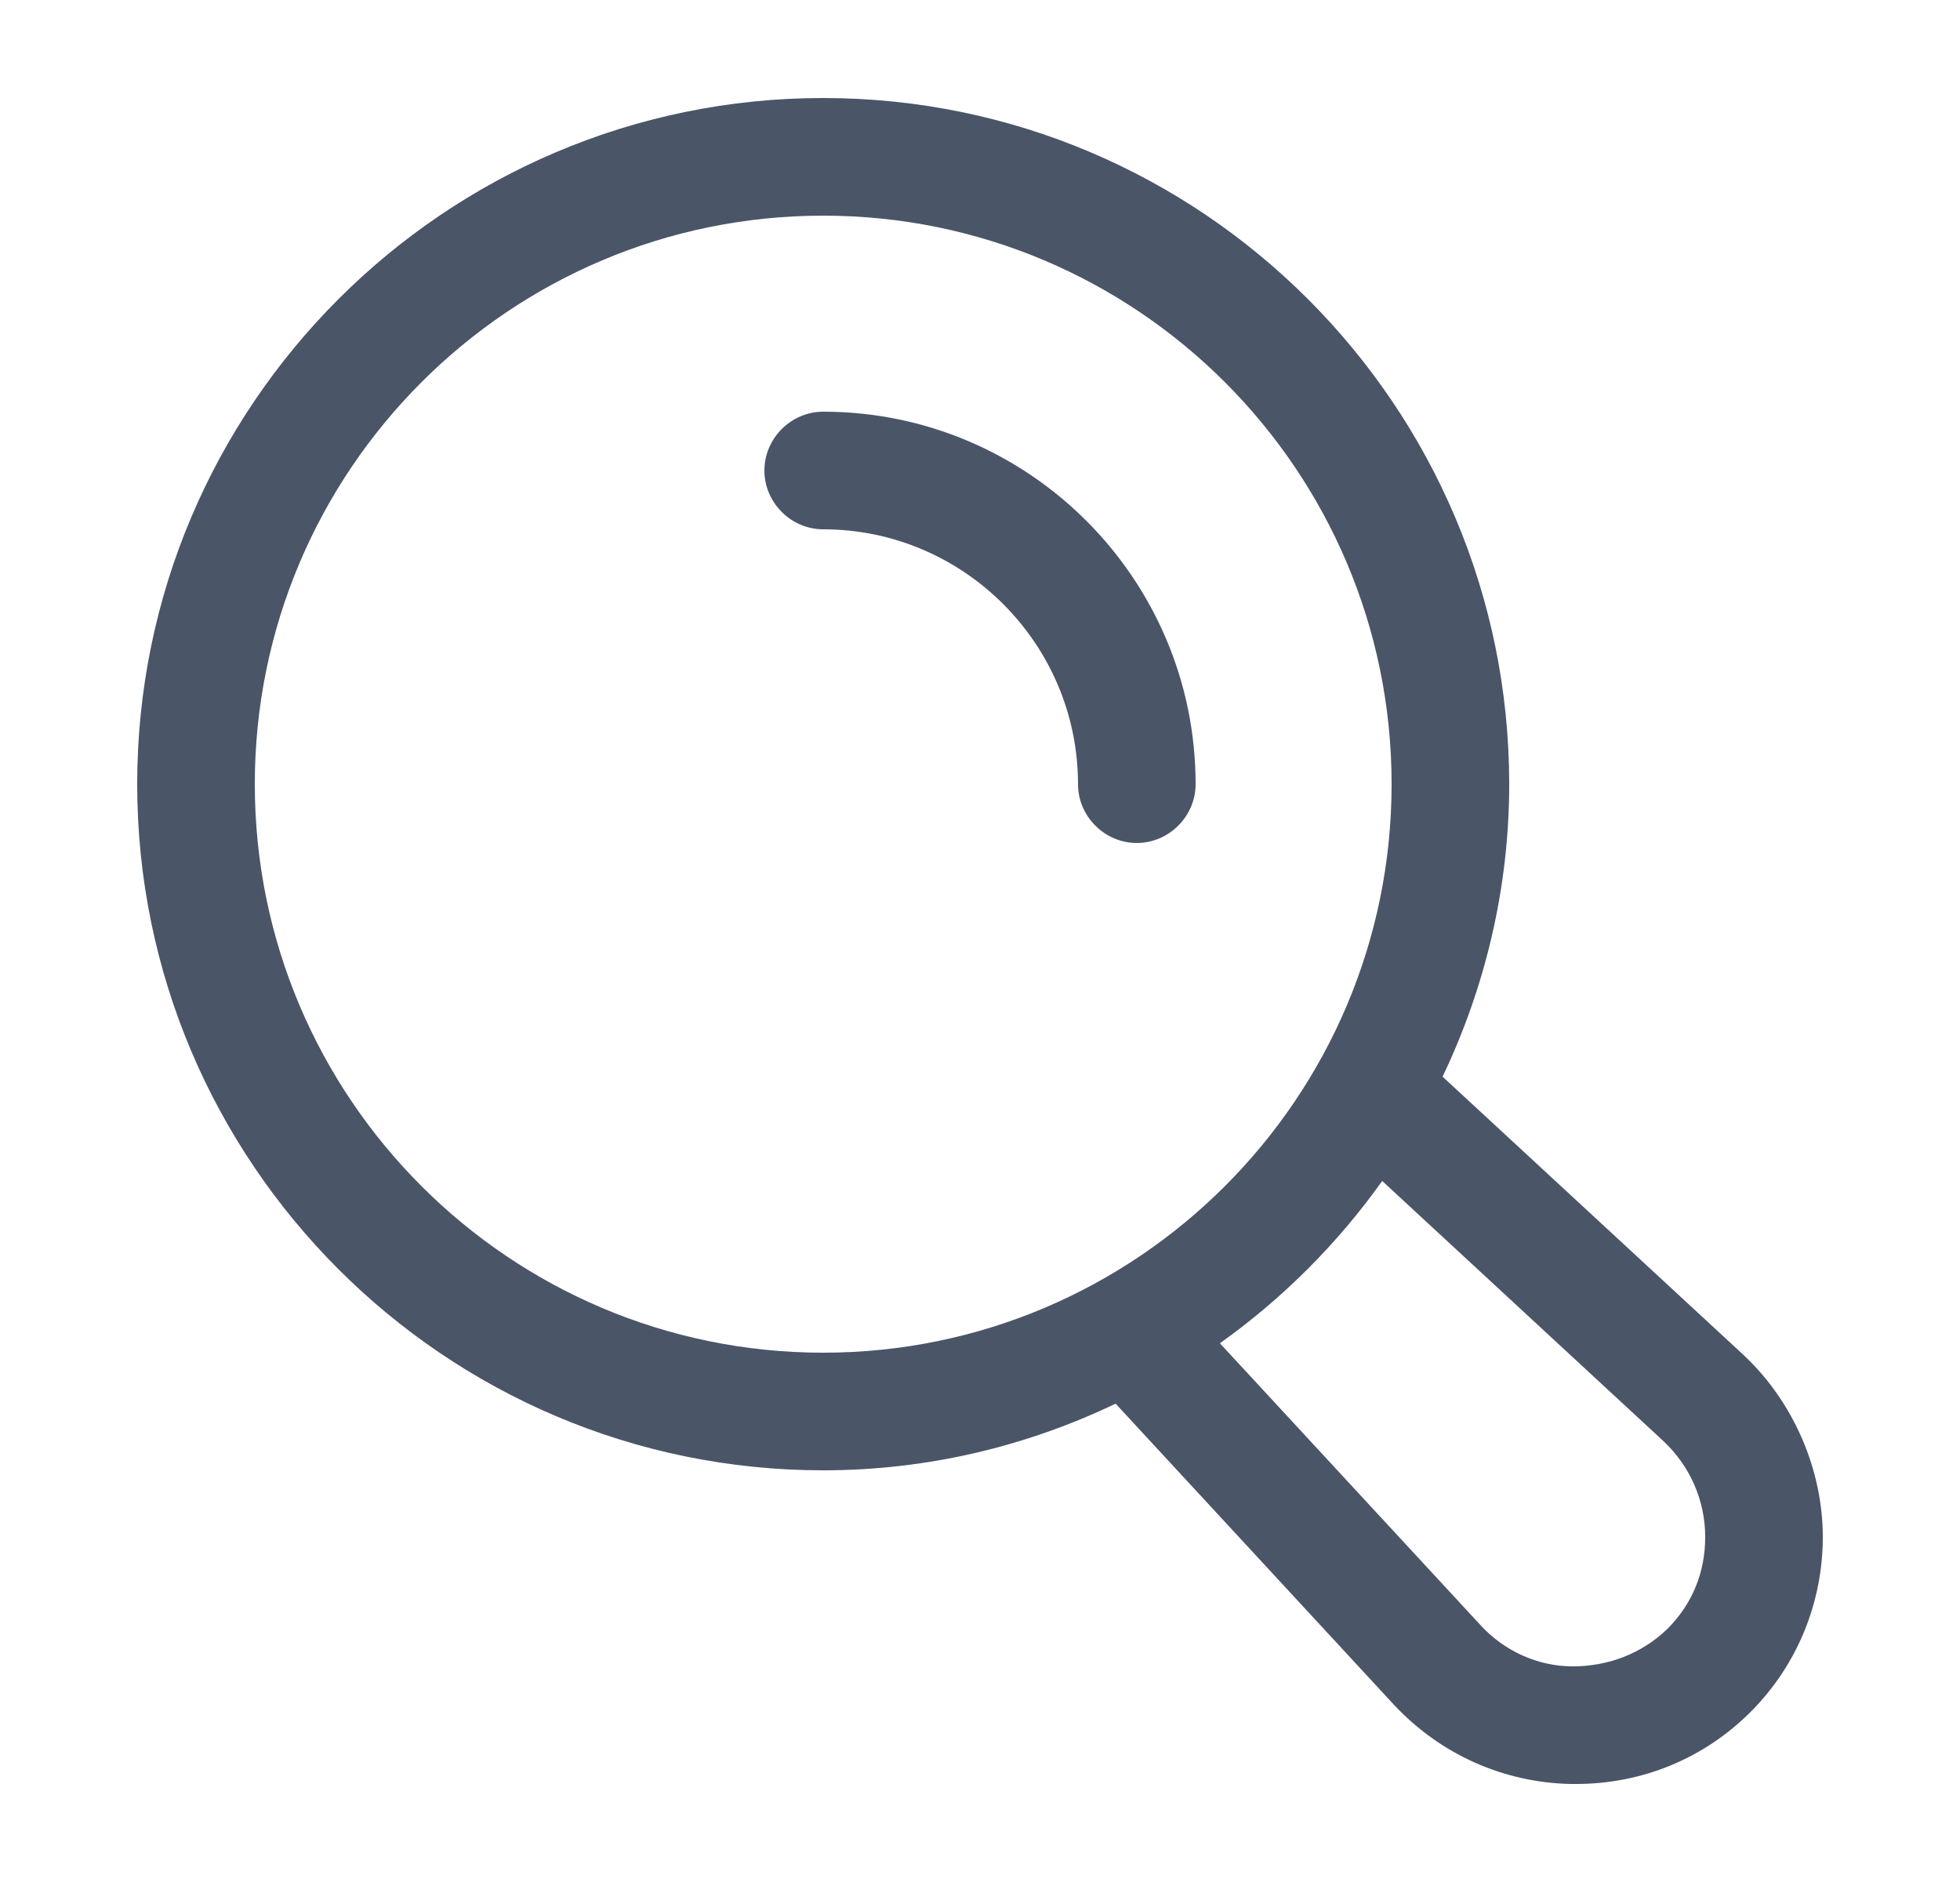 <svg width="25" height="24" viewBox="0 0 25 24" fill="none" xmlns="http://www.w3.org/2000/svg">
<path d="M22.24 17.28L18.4 13.73C18.94 12.6 19.25 11.33 19.25 10C19.25 5.18 15.33 1.25 10.5 1.25C5.67 1.25 1.75 5.18 1.75 10C1.75 14.82 5.67 18.75 10.5 18.75C11.84 18.75 13.1 18.44 14.23 17.9L17.78 21.74C18.37 22.37 19.17 22.73 20.03 22.75H20.1C20.94 22.75 21.73 22.43 22.33 21.83C22.92 21.24 23.25 20.44 23.25 19.6C23.25 18.76 22.89 17.89 22.24 17.28ZM3.25 10C3.25 6 6.5 2.75 10.5 2.75C14.5 2.75 17.75 6 17.75 10C17.75 14 14.5 17.25 10.5 17.25C6.5 17.25 3.25 14 3.25 10ZM21.27 20.77C20.94 21.09 20.51 21.25 20.06 21.25C19.61 21.25 19.18 21.05 18.88 20.72L15.56 17.13C16.36 16.56 17.06 15.86 17.63 15.06L21.22 18.38C21.56 18.7 21.75 19.14 21.75 19.6C21.75 20.06 21.58 20.46 21.27 20.77ZM15.25 10C15.25 10.41 14.91 10.75 14.5 10.75C14.09 10.75 13.75 10.41 13.75 10C13.75 8.21 12.29 6.75 10.5 6.75C10.09 6.75 9.75 6.41 9.75 6C9.75 5.59 10.09 5.25 10.5 5.25C13.12 5.25 15.25 7.38 15.25 10Z" fill="#4A5568"/>
</svg>
